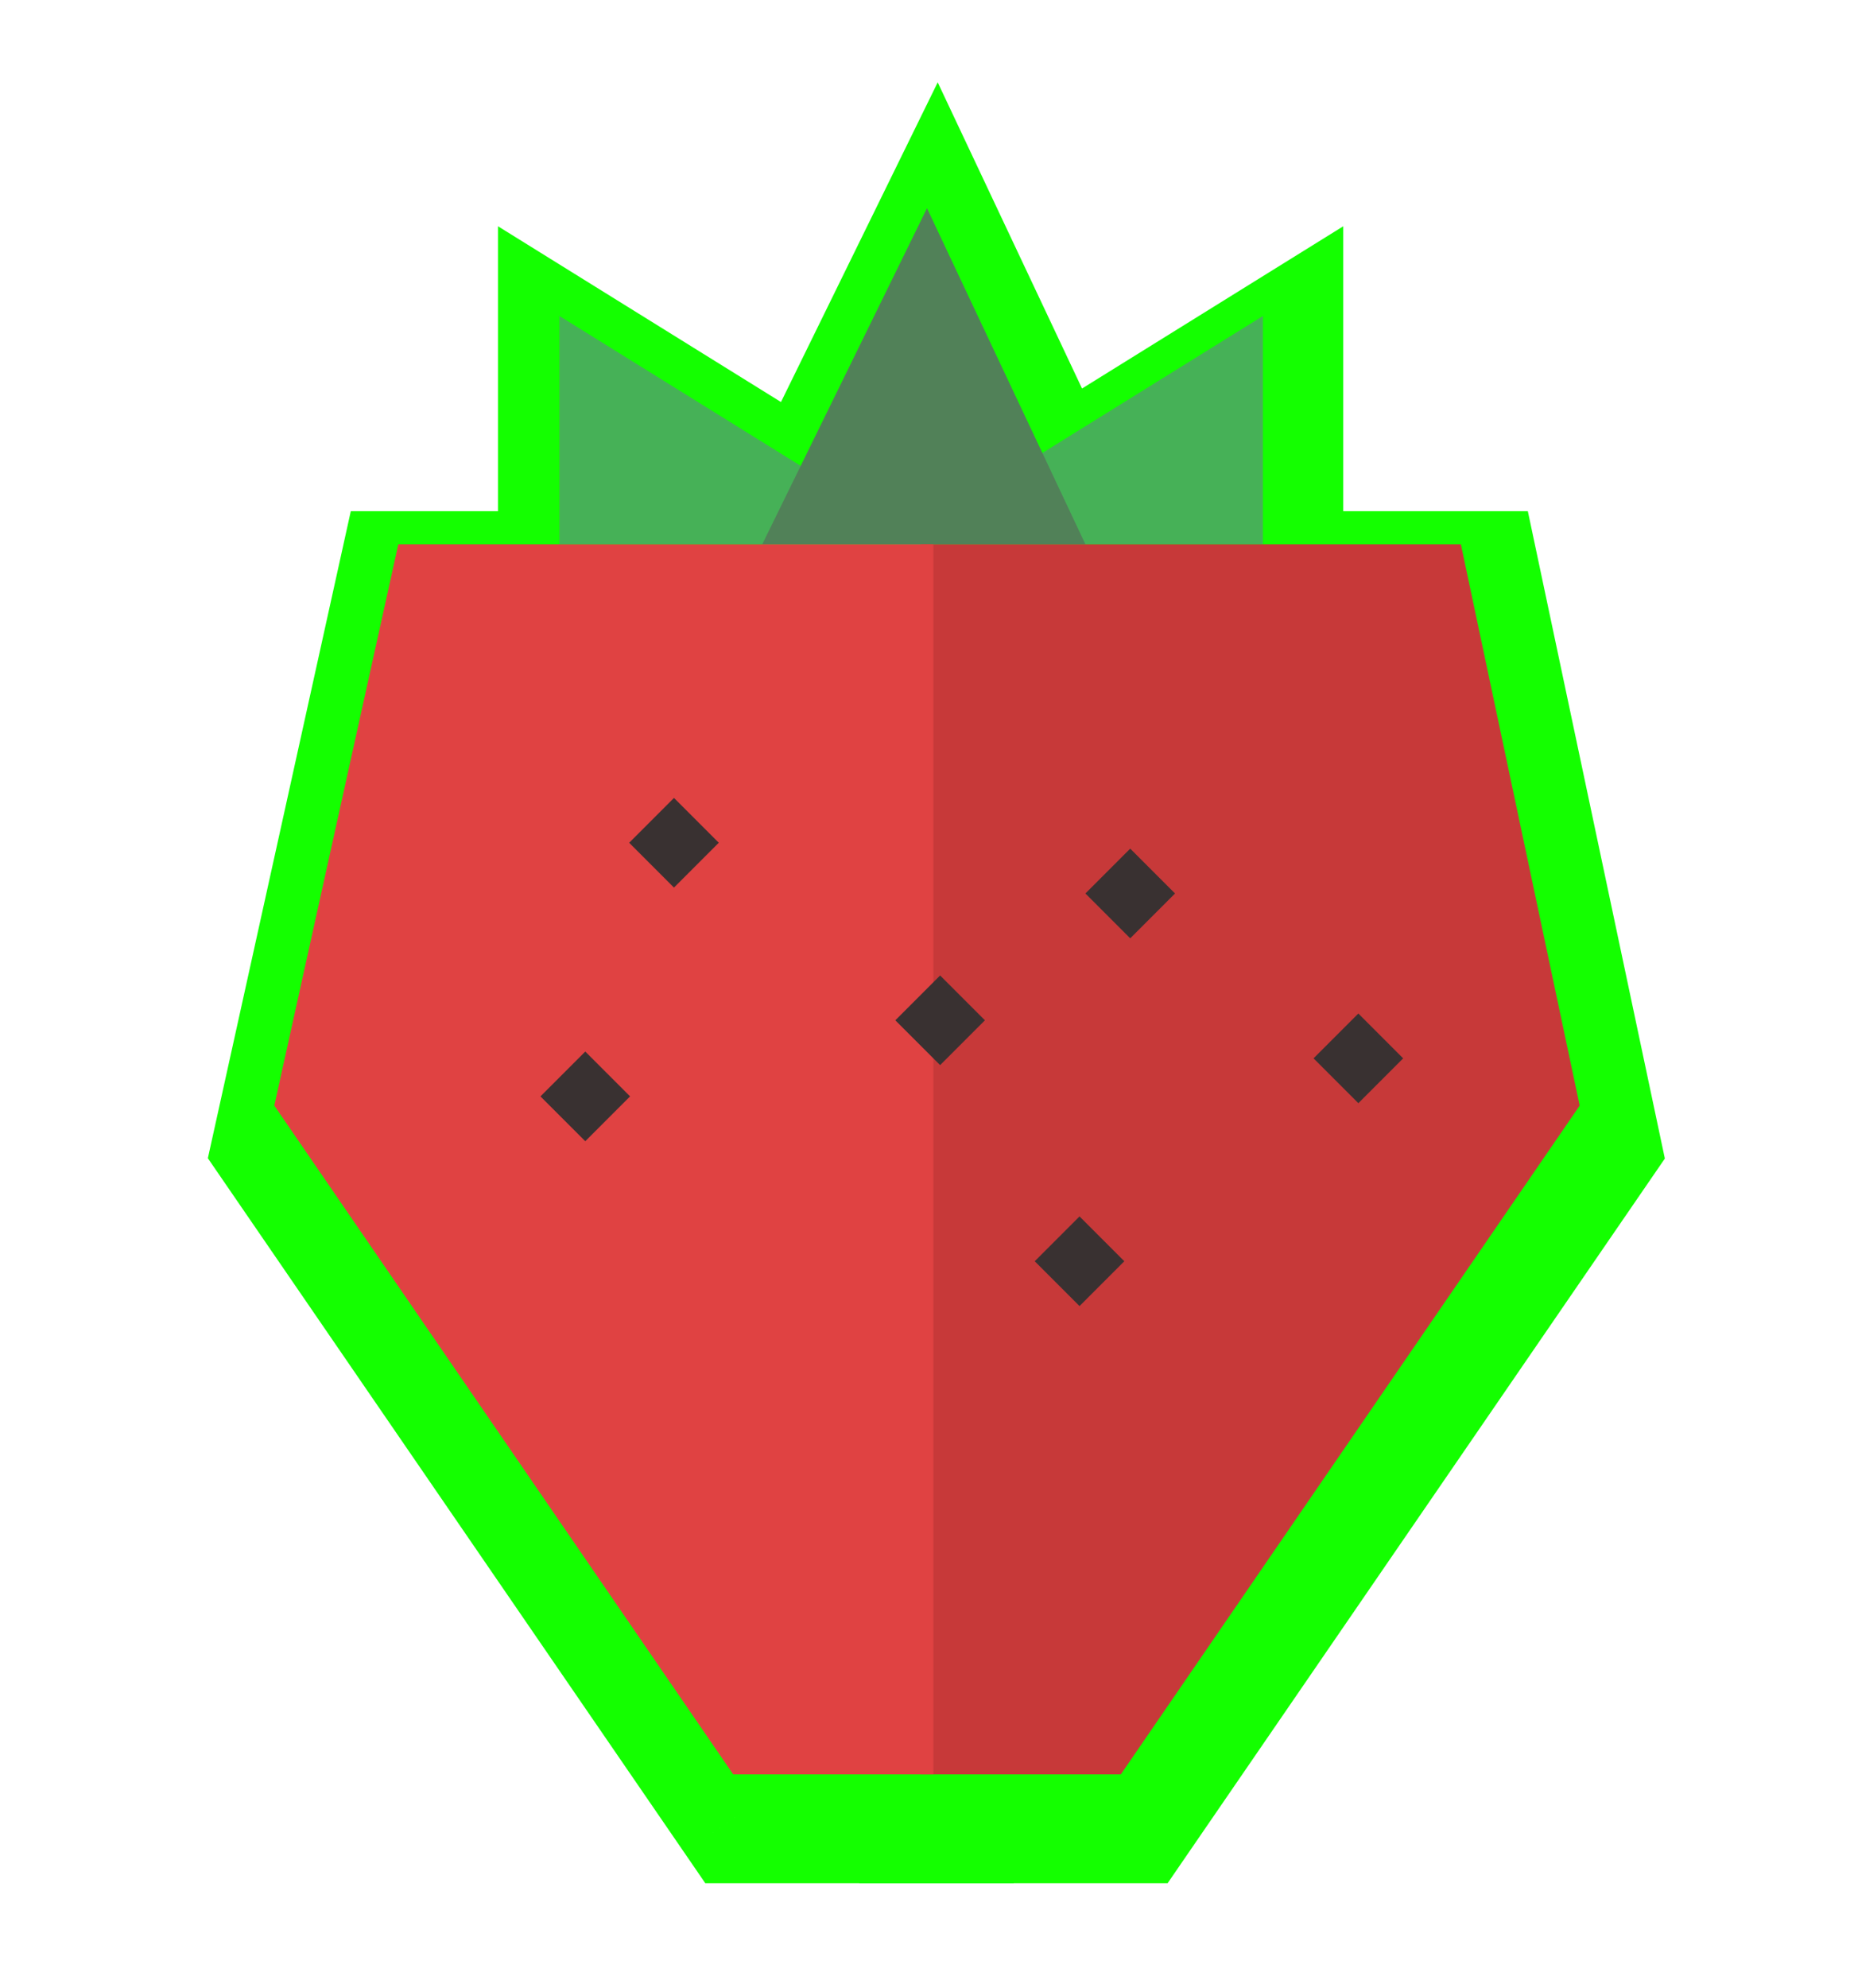 <svg width="196" height="210" viewBox="0 0 196 210" fill="none" xmlns="http://www.w3.org/2000/svg">
<g clip-path="url(#clip0_20_302)">
<g filter="url(#filter0_d_20_302)">
<path d="M59.146 33.388V57.505H98L59.146 33.388Z" fill="#46B157" stroke="#14FF00" stroke-width="15"/>
<path d="M133.505 33.388V57.505H94.65L133.505 33.388Z" fill="#46B157" stroke="#14FF00" stroke-width="15"/>
<path d="M114.748 57.505H80.582L98 22L114.748 57.505Z" fill="#518158" stroke="#14FF00" stroke-width="15"/>
<path fill-rule="evenodd" clip-rule="evenodd" d="M97.33 57.505H154.44L167 116.808L118.487 187.466H97.33V57.505Z" fill="#C73939"/>
<path d="M154.44 57.505L161.777 55.951L160.518 50.005H154.44V57.505ZM97.33 57.505V50.005H89.83V57.505H97.33ZM167 116.808L173.183 121.053L175.004 118.401L174.337 115.254L167 116.808ZM118.487 187.466V194.966H122.436L124.67 191.711L118.487 187.466ZM97.33 187.466H89.83V194.966H97.33V187.466ZM154.44 50.005H97.33V65.005H154.44V50.005ZM174.337 115.254L161.777 55.951L147.102 59.059L159.663 118.362L174.337 115.254ZM124.67 191.711L173.183 121.053L160.817 112.563L112.304 183.221L124.67 191.711ZM97.33 194.966H118.487V179.966H97.33V194.966ZM89.83 57.505V187.466H104.83V57.505H89.83Z" fill="#14FF00"/>
<path fill-rule="evenodd" clip-rule="evenodd" d="M98.67 57.505H42.109L29 116.808L77.513 187.466H98.67V57.505Z" fill="#E04242"/>
<path d="M42.109 57.505V50.005H36.086L34.786 55.886L42.109 57.505ZM98.67 57.505H106.17V50.005H98.67V57.505ZM29 116.808L21.677 115.189L20.974 118.368L22.817 121.053L29 116.808ZM77.513 187.466L71.33 191.711L73.564 194.966H77.513V187.466ZM98.67 187.466V194.966H106.17V187.466H98.67ZM42.109 65.005H98.67V50.005H42.109V65.005ZM36.323 118.427L49.433 59.124L34.786 55.886L21.677 115.189L36.323 118.427ZM83.695 183.221L35.183 112.563L22.817 121.053L71.33 191.711L83.695 183.221ZM77.513 194.966H98.67V179.966H77.513V194.966ZM91.17 57.505V187.466H106.17V57.505H91.17Z" fill="#14FF00"/>
<rect x="71.251" y="86.669" width="3.35" height="3.35" transform="rotate(45 71.251 86.669)" fill="#393131" stroke="#14FF00" stroke-width="3.35"/>
<rect x="99.387" y="105.427" width="3.35" height="3.35" transform="rotate(45 99.387 105.427)" fill="#393131" stroke="#14FF00" stroke-width="3.35"/>
<rect x="114.125" y="130.883" width="3.35" height="3.35" transform="rotate(45 114.125 130.883)" fill="#393131" stroke="#14FF00" stroke-width="3.35"/>
<rect x="119.484" y="92.029" width="3.35" height="3.35" transform="rotate(45 119.484 92.029)" fill="#393131" stroke="#14FF00" stroke-width="3.35"/>
<rect x="61.873" y="113.466" width="3.35" height="3.35" transform="rotate(45 61.873 113.466)" fill="#393131" stroke="#14FF00" stroke-width="3.35"/>
<rect x="143.601" y="109.446" width="3.35" height="3.35" transform="rotate(45 143.601 109.446)" fill="#393131" stroke="#14FF00" stroke-width="3.35"/>
</g>
<path d="M59.146 33.388V57.505H98L59.146 33.388Z" fill="#46B157"/>
<path d="M133.505 33.388V57.505H94.65L133.505 33.388Z" fill="#46B157"/>
<path d="M114.748 57.505H80.582L98 22L114.748 57.505Z" fill="#518158"/>
<path fill-rule="evenodd" clip-rule="evenodd" d="M97.33 57.505H154.44L167 116.808L118.487 187.466H97.33V57.505Z" fill="#C73939"/>
<path fill-rule="evenodd" clip-rule="evenodd" d="M98.67 57.505H42.109L29 116.808L77.513 187.466H98.67V57.505Z" fill="#E04242"/>
<rect x="71.251" y="84.301" width="6.699" height="6.699" transform="rotate(45 71.251 84.301)" fill="#393131"/>
<rect x="99.387" y="103.058" width="6.699" height="6.699" transform="rotate(45 99.387 103.058)" fill="#393131"/>
<rect x="114.125" y="128.515" width="6.699" height="6.699" transform="rotate(45 114.125 128.515)" fill="#393131"/>
<rect x="119.484" y="89.66" width="6.699" height="6.699" transform="rotate(45 119.484 89.66)" fill="#393131"/>
<rect x="61.873" y="111.097" width="6.699" height="6.699" transform="rotate(45 61.873 111.097)" fill="#393131"/>
<rect x="143.601" y="107.078" width="6.699" height="6.699" transform="rotate(45 143.601 107.078)" fill="#393131"/>
</g>
<defs>
<filter id="filter0_d_20_302" x="8.974" y="-4.299" width="180.03" height="216.265" filterUnits="userSpaceOnUse" color-interpolation-filters="sRGB">
<feFlood flood-opacity="0" result="BackgroundImageFix"/>
<feColorMatrix in="SourceAlpha" type="matrix" values="0 0 0 0 0 0 0 0 0 0 0 0 0 0 0 0 0 0 127 0" result="hardAlpha"/>
<feOffset dx="1" dy="4"/>
<feGaussianBlur stdDeviation="6.5"/>
<feComposite in2="hardAlpha" operator="out"/>
<feColorMatrix type="matrix" values="0 0 0 0 0 0 0 0 0 0 0 0 0 0 0 0 0 0 0.25 0"/>
<feBlend mode="normal" in2="BackgroundImageFix" result="effect1_dropShadow_20_302"/>
<feBlend mode="normal" in="SourceGraphic" in2="effect1_dropShadow_20_302" result="shape"/>
</filter>
<clipPath id="clip0_20_302">
<rect width="196" height="210" fill="white"/>
</clipPath>
</defs>
</svg>
